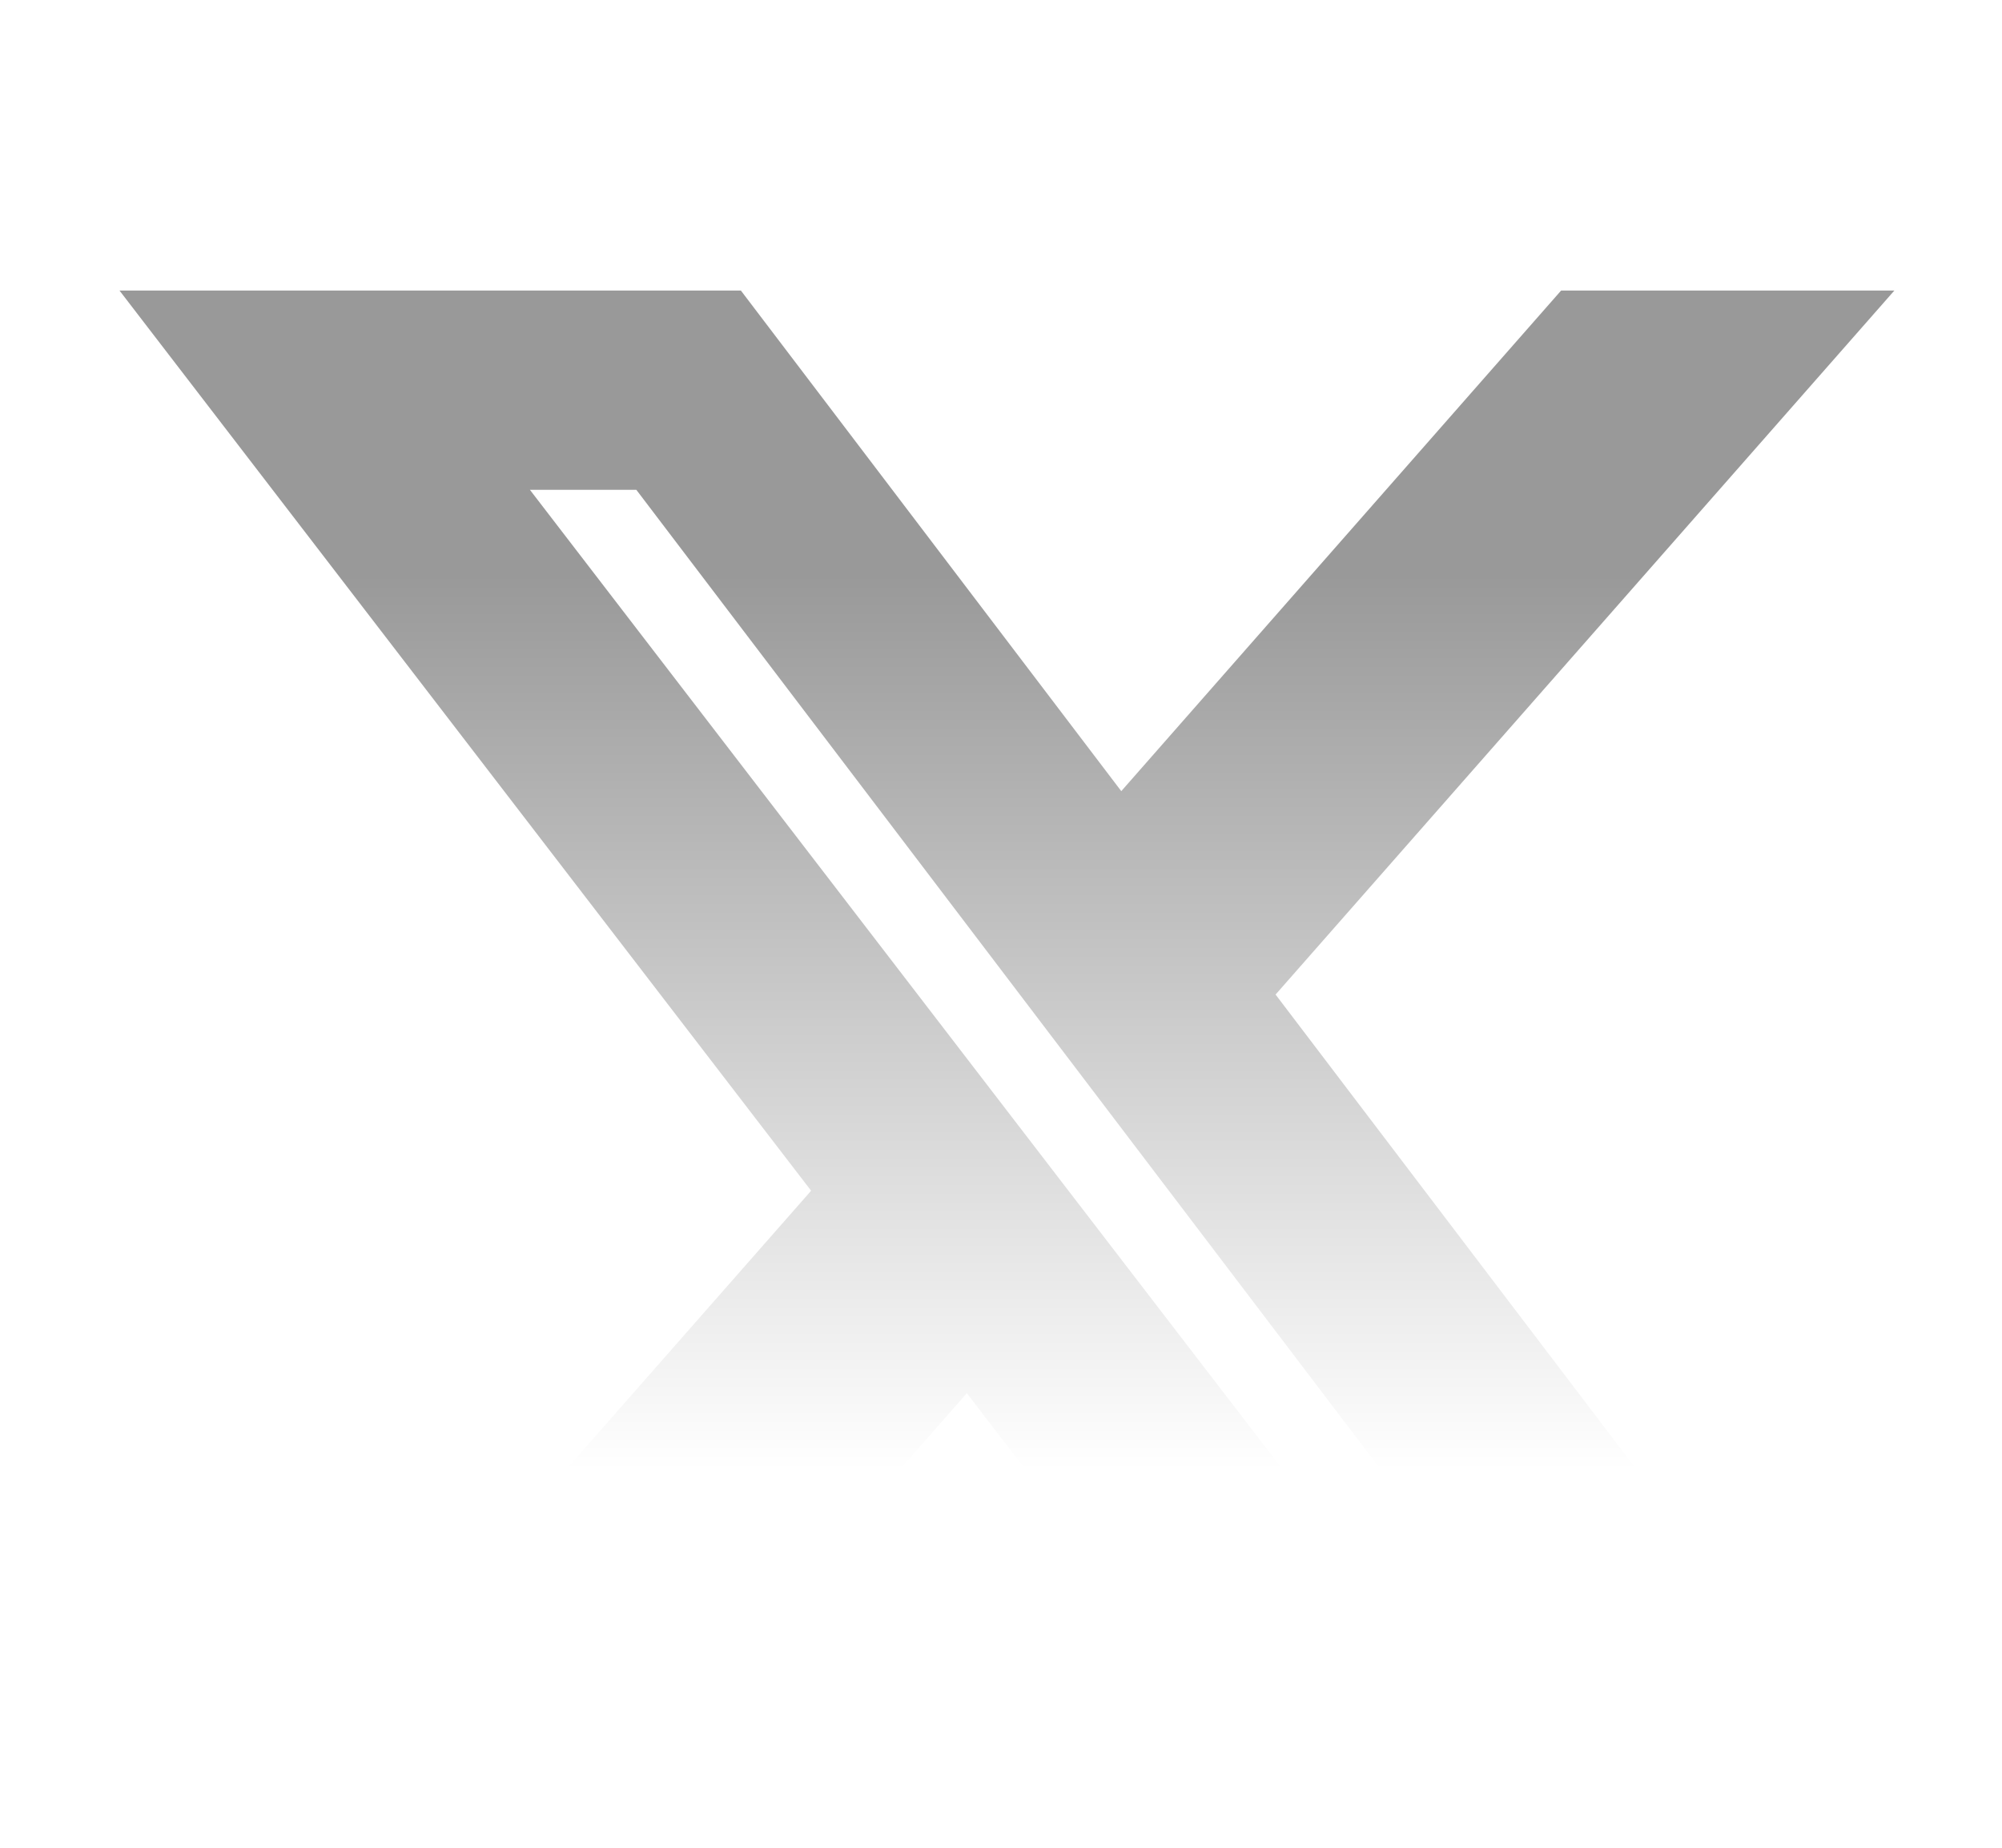 <svg width="13" height="12" viewBox="0 0 13 12" fill="none" xmlns="http://www.w3.org/2000/svg">
    <g filter="url(#filter0_ii_55_4310)">
    <path fill-rule="evenodd" clip-rule="evenodd" d="M7.281 3.888L10.137 0.637H12.301L8.283 5.209L12.959 11.363H9.017L6.278 7.798L3.144 11.363H0.979L5.267 6.483L0.776 0.637H4.811L7.281 3.888ZM9.65 10.013H10.272L4.132 1.931H3.441L9.65 10.013Z" fill="url(#paint0_linear_55_4310)"/>
    </g>
    <defs>
    <filter id="filter0_ii_55_4310" x="0.776" y="0.637" width="12.183" height="11.726" filterUnits="userSpaceOnUse" color-interpolation-filters="sRGB">
    <feFlood flood-opacity="0" result="BackgroundImageFix"/>
    <feBlend mode="normal" in="SourceGraphic" in2="BackgroundImageFix" result="shape"/>
    <feColorMatrix in="SourceAlpha" type="matrix" values="0 0 0 0 0 0 0 0 0 0 0 0 0 0 0 0 0 0 127 0" result="hardAlpha"/>
    <feOffset dy="1"/>
    <feGaussianBlur stdDeviation="0.5"/>
    <feComposite in2="hardAlpha" operator="arithmetic" k2="-1" k3="1"/>
    <feColorMatrix type="matrix" values="0 0 0 0 1 0 0 0 0 1 0 0 0 0 1 0 0 0 0.25 0"/>
    <feBlend mode="normal" in2="shape" result="effect1_innerShadow_55_4310"/>
    <feColorMatrix in="SourceAlpha" type="matrix" values="0 0 0 0 0 0 0 0 0 0 0 0 0 0 0 0 0 0 127 0" result="hardAlpha"/>
    <feOffset dy="0.25"/>
    <feGaussianBlur stdDeviation="0.125"/>
    <feComposite in2="hardAlpha" operator="arithmetic" k2="-1" k3="1"/>
    <feColorMatrix type="matrix" values="0 0 0 0 1 0 0 0 0 1 0 0 0 0 1 0 0 0 1 0"/>
    <feBlend mode="normal" in2="effect1_innerShadow_55_4310" result="effect2_innerShadow_55_4310"/>
    </filter>
    <linearGradient id="paint0_linear_55_4310" x1="47.483" y1="2.431" x2="47.483" y2="12.36" gradientUnits="userSpaceOnUse">
    <stop offset="0.005" stop-color="#999999"/>
    <stop offset="0.591" stop-color="white"/>
    </linearGradient>
    </defs>
    </svg>
    